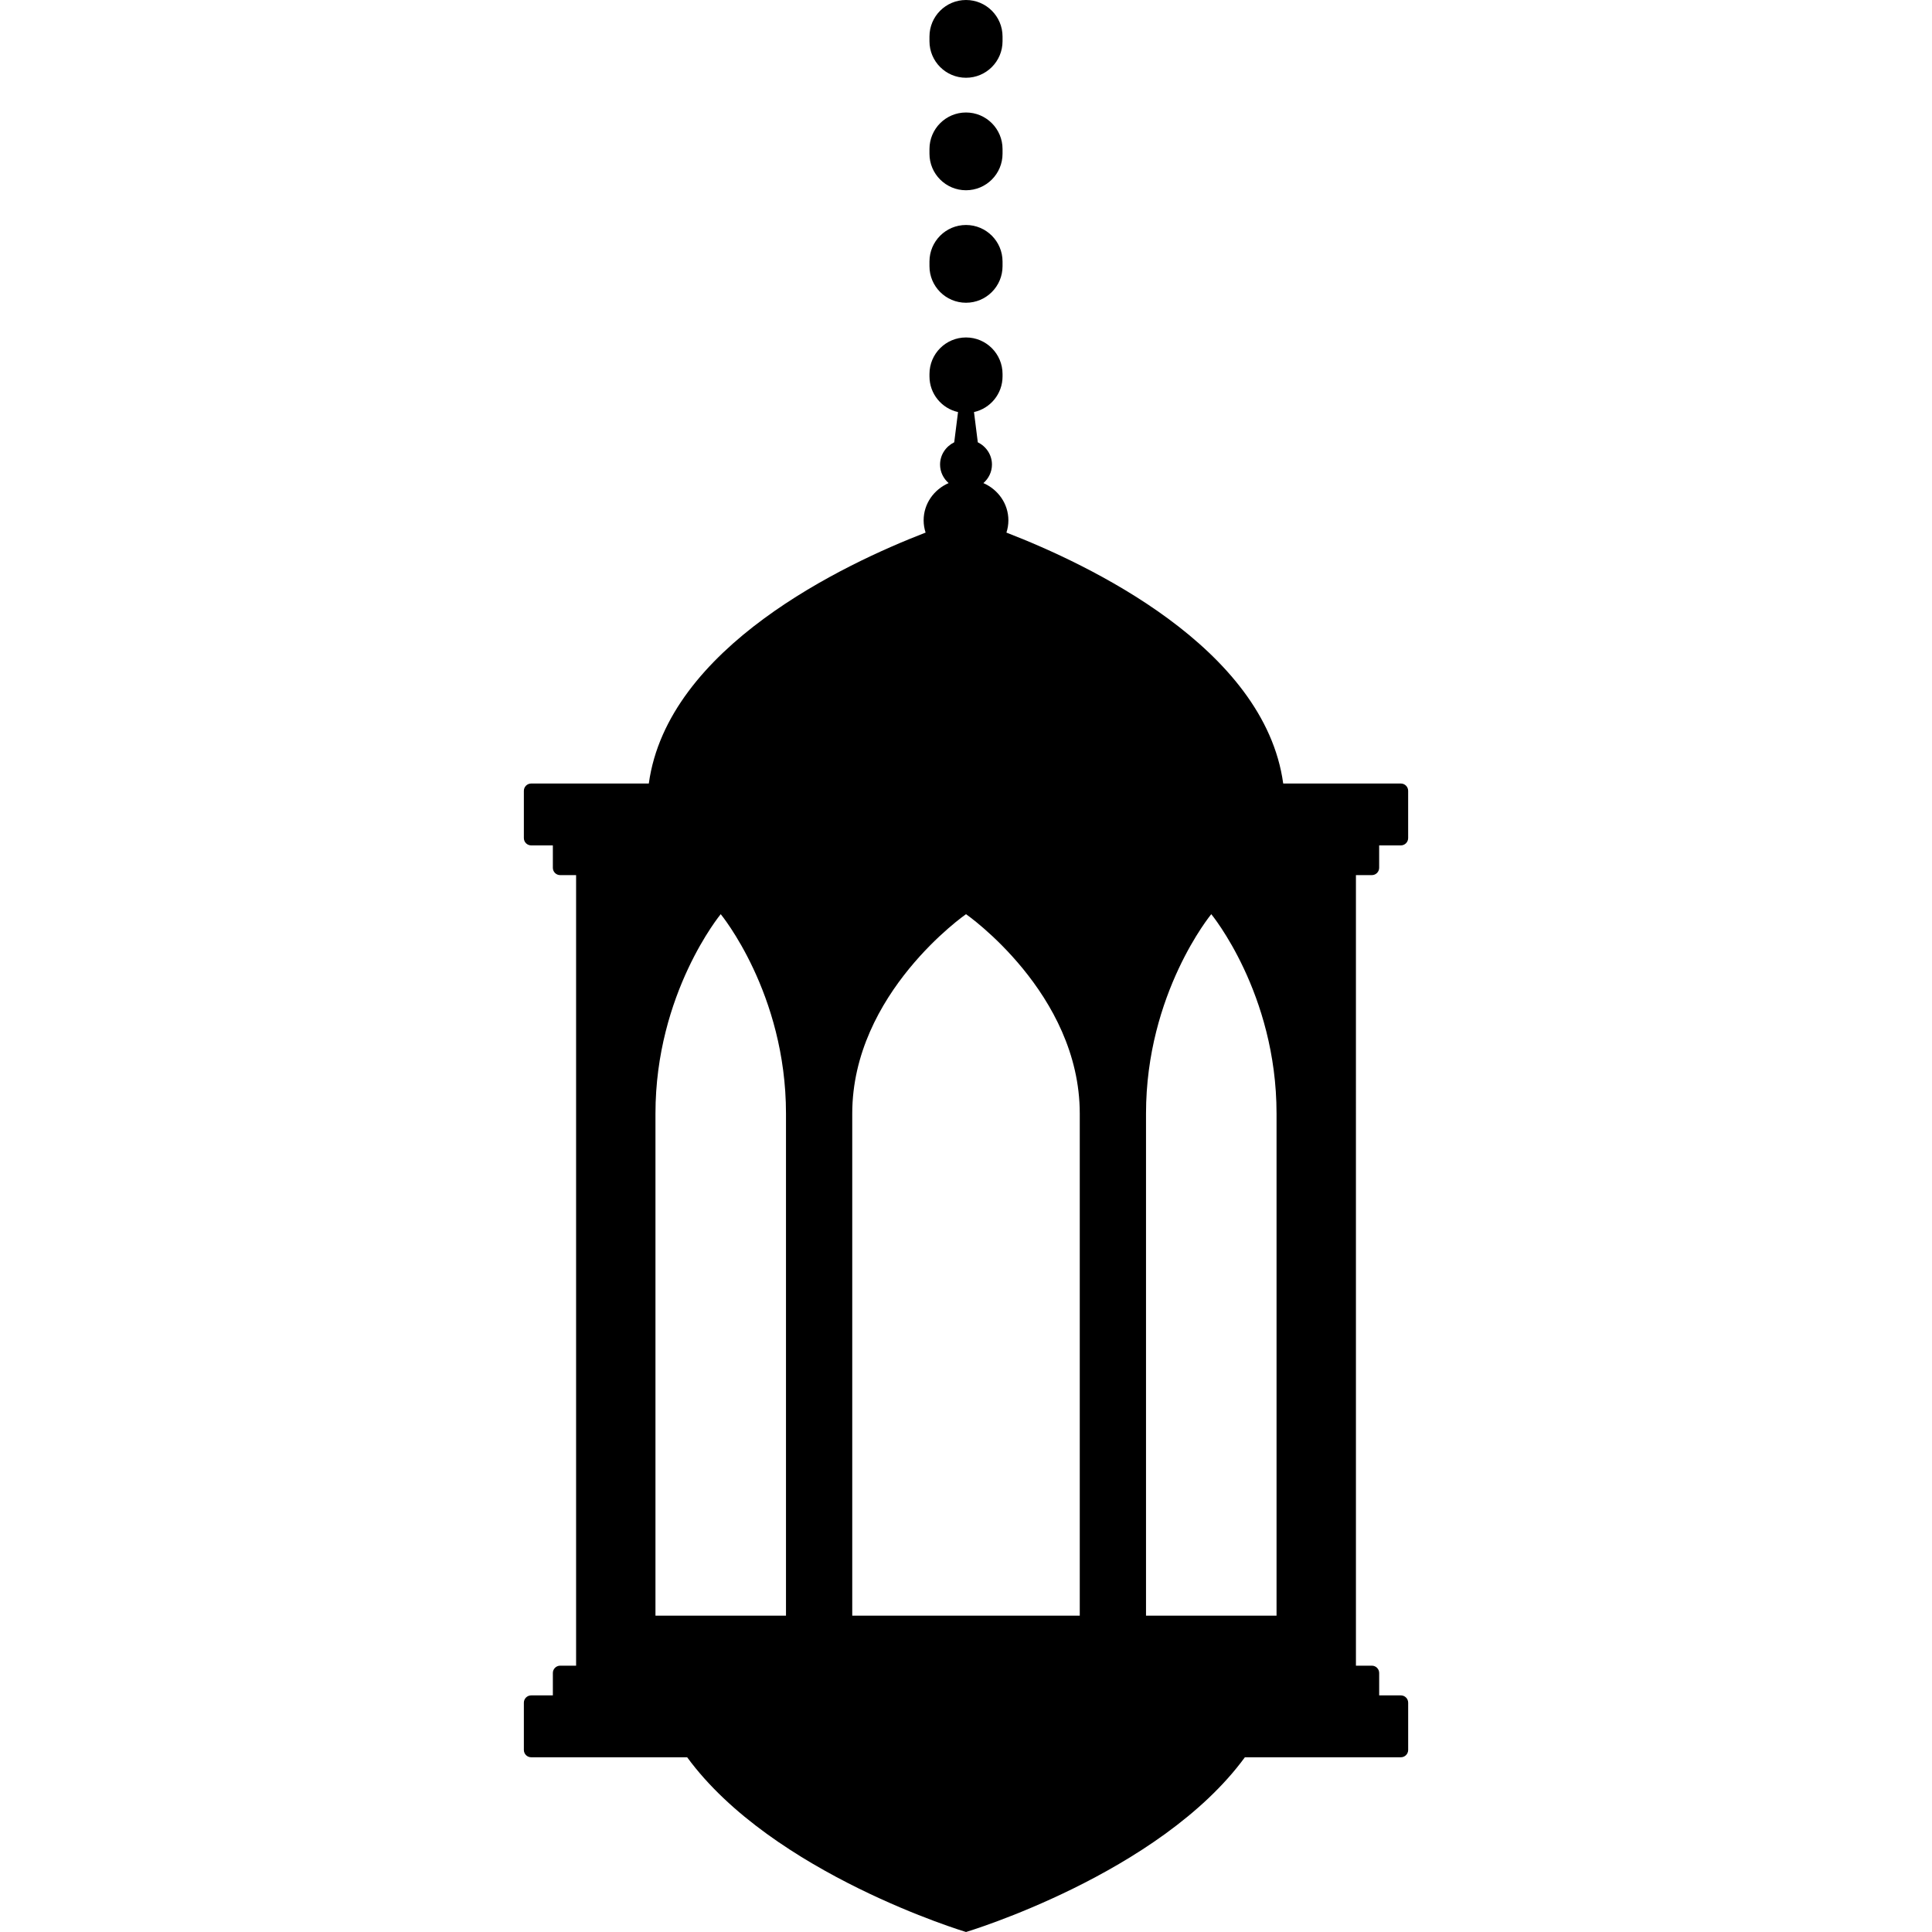 <?xml version="1.0" encoding="iso-8859-1"?>
<!-- Generator: Adobe Illustrator 18.0.0, SVG Export Plug-In . SVG Version: 6.00 Build 0)  -->
<!DOCTYPE svg PUBLIC "-//W3C//DTD SVG 1.1//EN" "http://www.w3.org/Graphics/SVG/1.1/DTD/svg11.dtd">
<svg version="1.1" id="Capa_1" xmlns="http://www.w3.org/2000/svg" xmlns:xlink="http://www.w3.org/1999/xlink" x="0px" y="0px"
	 viewBox="0 0 396.586 396.586" style="enable-background:new 0 0 396.586 396.586;" xml:space="preserve">
<g>
	<path d="M281.603,179.637c0.828,0,1.5-0.671,1.5-1.5v-4.601h4.451c0.828,0,1.5-0.671,1.5-1.5v-9.699c0-0.829-0.672-1.5-1.5-1.5
		h-24.146c-3.842-27.97-40.149-45.072-56.818-51.509c0.26-0.794,0.404-1.637,0.404-2.515c0-3.405-2.109-6.332-5.133-7.646
		c1.078-0.939,1.76-2.294,1.76-3.806c0-1.994-1.182-3.722-2.906-4.57l-0.781-6.204c3.354-0.748,5.861-3.736,5.861-7.315v-0.5
		c0-4.142-3.357-7.5-7.5-7.5c-4.143,0-7.5,3.358-7.5,7.5v0.5c0,3.579,2.508,6.567,5.861,7.315l-0.781,6.204
		c-1.725,0.849-2.906,2.576-2.906,4.57c0,1.512,0.682,2.866,1.758,3.806c-3.021,1.313-5.131,4.24-5.131,7.646
		c0,0.877,0.144,1.721,0.404,2.515c-16.67,6.437-52.977,23.539-56.818,51.509h-24.148c-0.828,0-1.5,0.671-1.5,1.5v9.699
		c0,0.829,0.672,1.5,1.5,1.5h4.451v4.601c0,0.829,0.672,1.5,1.5,1.5h3.271v162.282h-3.271c-0.828,0-1.5,0.671-1.5,1.5v4.598h-4.451
		c-0.828,0-1.5,0.671-1.5,1.5v9.702c0,0.829,0.672,1.5,1.5,1.5h32.018c17.57,23.99,57.244,35.867,57.244,35.867
		s39.674-11.877,57.244-35.867h32.016c0.828,0,1.5-0.671,1.5-1.5v-9.702c0-0.829-0.672-1.5-1.5-1.5h-4.451v-4.598
		c0-0.829-0.672-1.5-1.5-1.5h-3.27V179.637H281.603z M161.343,331.651h-26.795V228.584c0-24.726,13.396-40.929,13.396-40.929
		s13.398,16.203,13.398,40.929V331.651z M221.644,331.651h-46.701V228.584c0-24.726,23.352-40.929,23.352-40.929
		s23.35,16.203,23.35,40.929V331.651z M262.04,331.651h-26.795V228.584c0-24.726,13.396-40.929,13.396-40.929
		s13.398,16.203,13.398,40.929V331.651z"/>
	<path d="M198.294,39.054c4.143,0,7.5-3.358,7.5-7.5v-0.963c0-4.142-3.357-7.5-7.5-7.5c-4.143,0-7.5,3.358-7.5,7.5v0.963
		C190.794,35.695,194.151,39.054,198.294,39.054z"/>
	<path d="M198.294,15.962c4.143,0,7.5-3.357,7.5-7.5V7.5c0-4.142-3.357-7.5-7.5-7.5c-4.143,0-7.5,3.358-7.5,7.5v0.962
		C190.794,12.604,194.151,15.962,198.294,15.962z"/>
	<path d="M198.294,62.145c4.143,0,7.5-3.358,7.5-7.5v-0.962c0-4.142-3.357-7.5-7.5-7.5c-4.143,0-7.5,3.358-7.5,7.5v0.962
		C190.794,58.786,194.151,62.145,198.294,62.145z"/>
</g>
<g>
</g>
<g>
</g>
<g>
</g>
<g>
</g>
<g>
</g>
<g>
</g>
<g>
</g>
<g>
</g>
<g>
</g>
<g>
</g>
<g>
</g>
<g>
</g>
<g>
</g>
<g>
</g>
<g>
</g>
</svg>
